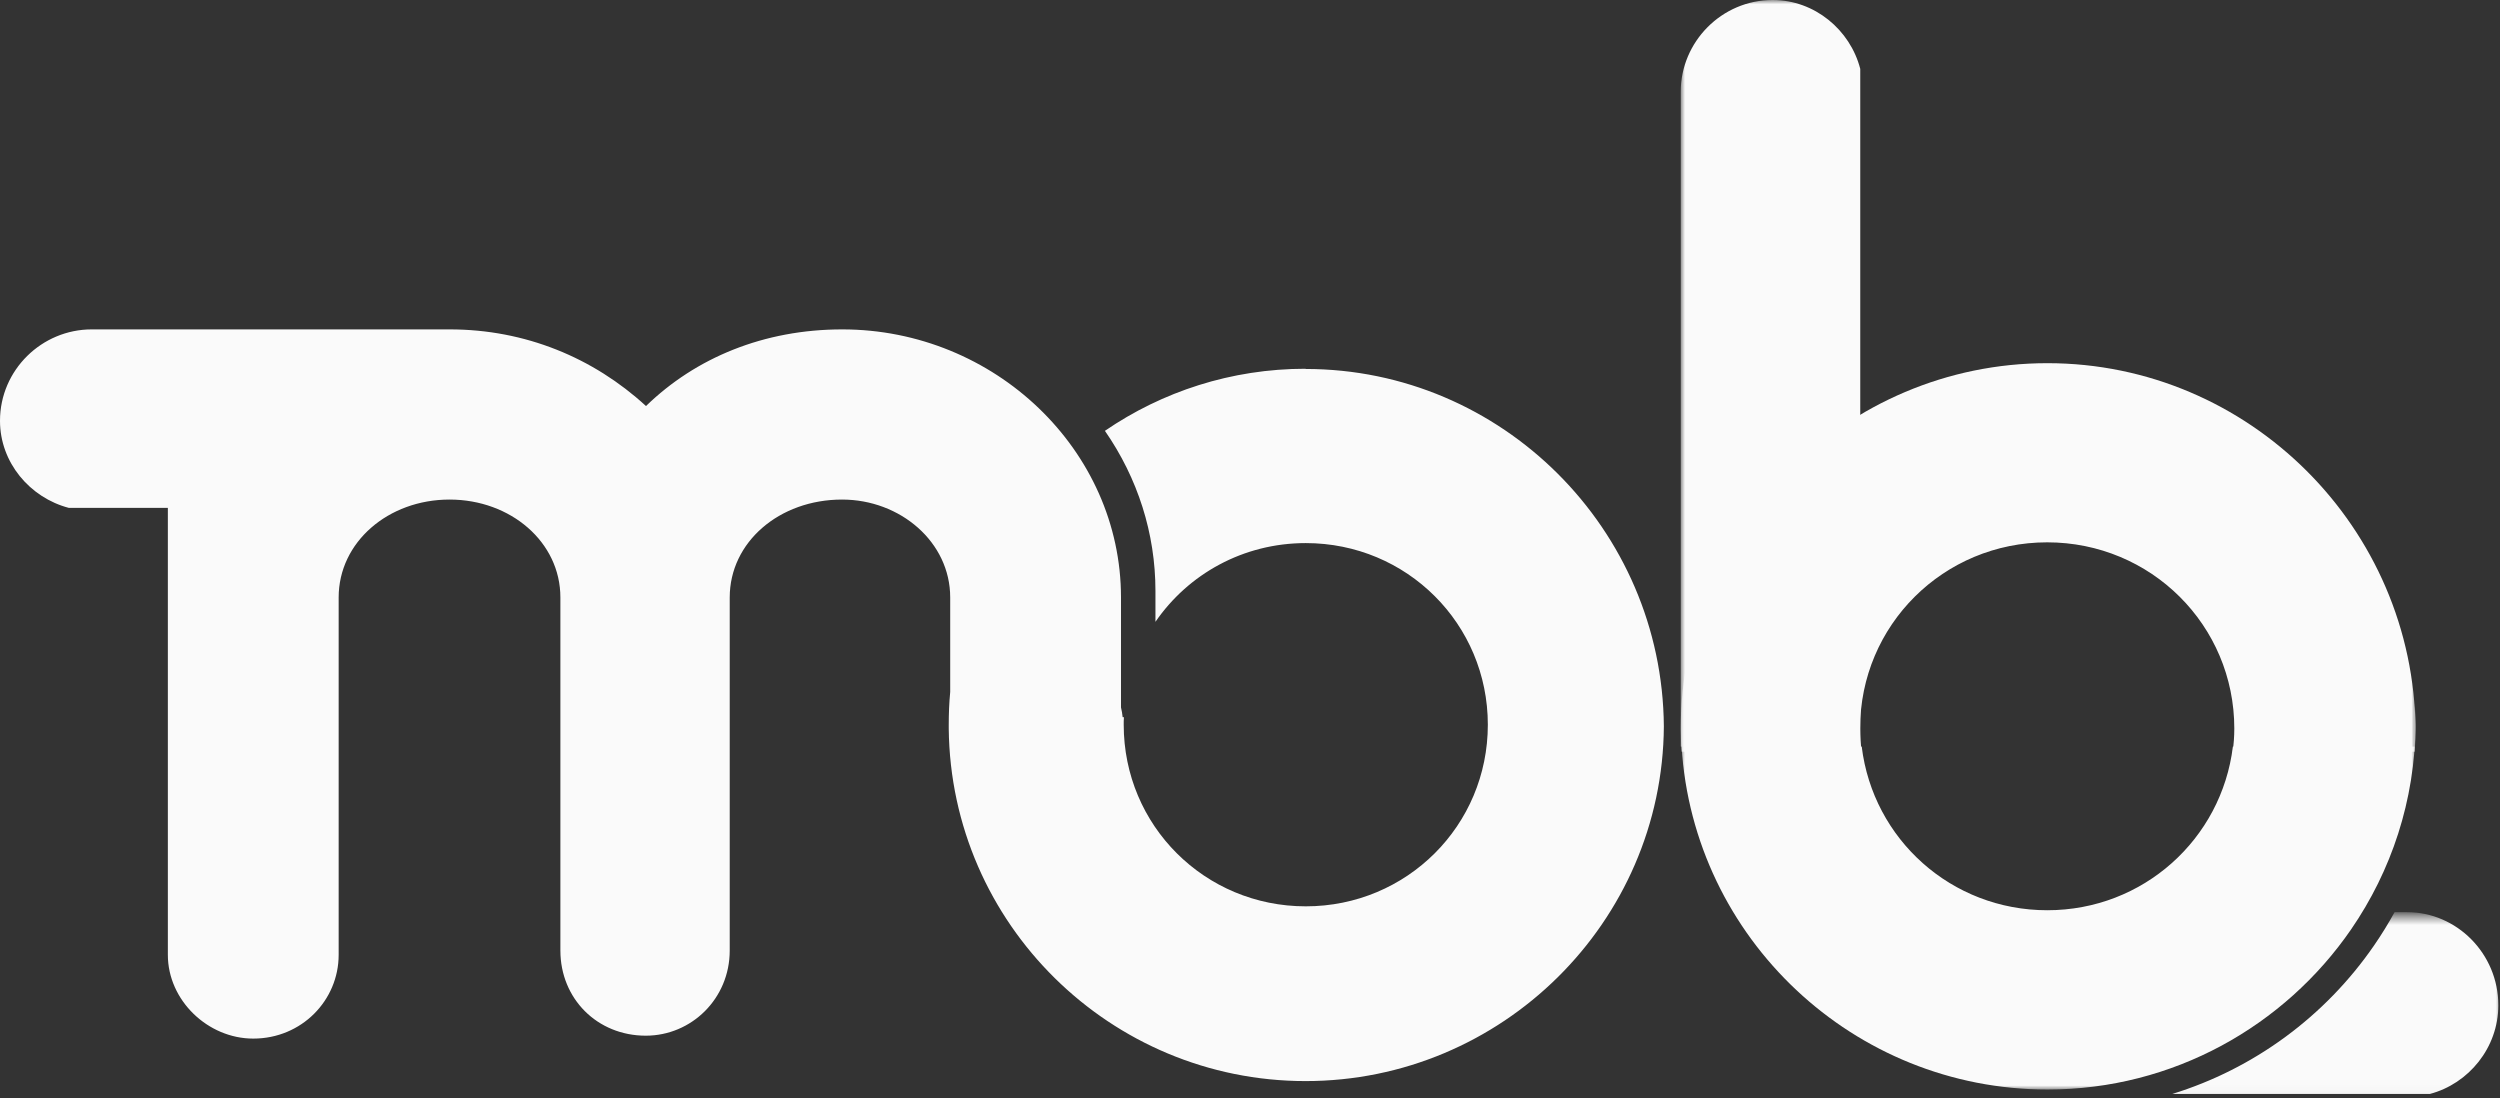 <?xml version="1.0" encoding="UTF-8"?>
<svg width="296px" height="130px" viewBox="0 0 296 130" version="1.1" xmlns="http://www.w3.org/2000/svg" xmlns:xlink="http://www.w3.org/1999/xlink">
    <rect x="0" y="0" width="296" height="130" fill="#333333" stroke="none"/>
    <!-- Generator: Sketch 55.1 (78136) - https://sketchapp.com -->
    <title>mob-design-assistivo</title>
    <desc>Created with Sketch.</desc>
    <defs>
        <polygon id="path-1" points="0.391 0.448 53.193 0.448 53.193 21.972 0.391 21.972"></polygon>
        <polygon id="path-3" points="199 0 286 0 286 129 199 129"></polygon>
    </defs>
    <g id="mob-design-assistivo" stroke="none" stroke-width="1" fill="none" fill-rule="evenodd">
        <g id="Group-8" transform="translate(243, 108)">
            <mask id="mask-2" fill="white">
                <use xlink:href="#path-1"></use>
            </mask>
            <g id="Clip-7"></g>
            <path d="M14.198,21.524 C23.845,18.544 32.294,12.367 38.113,3.908 C38.984,2.643 39.786,1.339 40.519,-2.50910404e-14 L42.041,-2.48689958e-14 L42.016,-2.48689958e-14 C47.839,-2.48689958e-14 52.802,4.873 52.802,11.026 C52.802,16.049 49.288,20.319 44.693,21.524 L14.198,21.524 Z M-5.32907052e-14,20.524 L-5.32907052e-14,2.294 C0.006,2.294 0.012,2.294 0.018,2.294 C3.679,2.294 7.153,1.473 10.257,9.19118521e-07 L36.273,-2.48689958e-14 C35.823,0.749 35.348,1.486 34.849,2.209 C27.009,13.573 14.078,20.524 0.044,20.524 C0.029,20.524 0.015,20.524 -5.33288691e-14,20.524 Z" id="Combined-Shape" fill="#FAFAFA" mask="url(#mask-2)"></path>
        </g>
        <path d="M154.579,43.661 C145.778,43.661 137.596,46.373 130.822,51.01 C134.704,56.608 136.805,63.143 136.805,69.974 L136.805,73.624 C140.686,67.977 147.188,64.302 154.604,64.302 C166.569,64.302 176.16,73.871 176.16,85.806 C176.16,97.742 166.569,107.31 154.604,107.31 C142.639,107.31 133.047,97.742 133.047,85.806 C133.047,85.51 133.047,85.214 133.072,84.919 L132.923,84.919 C132.874,84.524 132.825,84.129 132.726,83.759 L132.726,71.897 L132.726,71.231 L132.726,70.739 C132.726,53.279 117.745,39 99.723,39 C90.453,39 82.369,42.354 76.486,48.075 C70.256,42.354 62.172,39 53.248,39 L53.174,39 L32.482,39 L32.458,39 L27.587,39 L27.563,39 L10.852,39 C4.969,39 0,43.785 0,49.826 C0,54.759 3.535,58.926 8.158,60.135 L19.874,60.135 L19.874,113.056 C19.874,118.432 24.597,122.97 29.986,122.97 C35.721,122.97 40.097,118.432 40.097,113.056 L40.097,70.739 C40.097,64.179 45.981,59.148 53.224,59.148 C60.467,59.148 66.35,64.179 66.35,70.739 L66.35,71.231 L66.35,71.897 L66.35,112.538 C66.35,118.26 70.726,122.625 76.461,122.625 C81.85,122.625 86.399,118.26 86.399,112.538 L86.399,71.897 L86.399,71.231 L86.399,70.739 C86.399,64.179 92.282,59.148 99.699,59.148 C106.596,59.148 112.504,64.179 112.504,70.739 L112.504,71.231 L112.504,71.897 L112.504,81.935 C112.38,83.216 112.331,84.524 112.331,85.831 L112.331,85.978 L112.331,86.053 L112.331,86.275 C112.578,109.406 131.49,128 154.579,128 C177.816,128 196.852,109.184 197,86.003 C196.827,62.65 177.816,43.686 154.579,43.686 L154.579,43.661 Z" id="Fill-1" fill="#FAFAFA"></path>
        <mask id="mask-4" fill="white">
            <use xlink:href="#path-3"></use>
        </mask>
        <g id="Clip-4"></g>
        <path d="M285.901,83.256 L285.901,88.397 L264.374,88.397 C263.035,99.345 253.76,107.772 242.401,107.772 C231.042,107.772 221.767,99.369 220.427,88.397 L220.254,88.397 L220.254,8.155 C219.064,3.534 214.847,0 209.888,0 C203.812,0 199,4.992 199,10.849 L199,88.397 L199.099,88.397 C200.512,111.108 219.459,129 242.426,129 C257.303,129 270.502,121.476 278.373,110.035 C283.125,103.128 285.935,94.794 286,85.827 C286,84.962 285.95,84.097 285.901,83.232 L285.901,83.256 Z" id="Fill-3" fill="#FAFAFA" mask="url(#mask-4)"></path>
        <path d="M220.409,89 C220.309,88.113 220.235,87.2 220.235,86.263 C220.235,74.028 230.109,64.212 242.389,64.212 C254.668,64.212 264.542,74.028 264.542,86.263 C264.542,87.2 264.467,88.088 264.368,89 L285.902,89 C285.95,88.162 286,87.299 286,86.435 C285.827,62.486 266.278,43 242.413,43 C218.549,43 199,62.486 199,86.263 C199,87.176 199.05,88.088 199.099,89 L220.459,89 L220.409,89 Z" id="Fill-9" fill="#FAFAFA" mask="url(#mask-4)"></path>
    </g>
</svg>